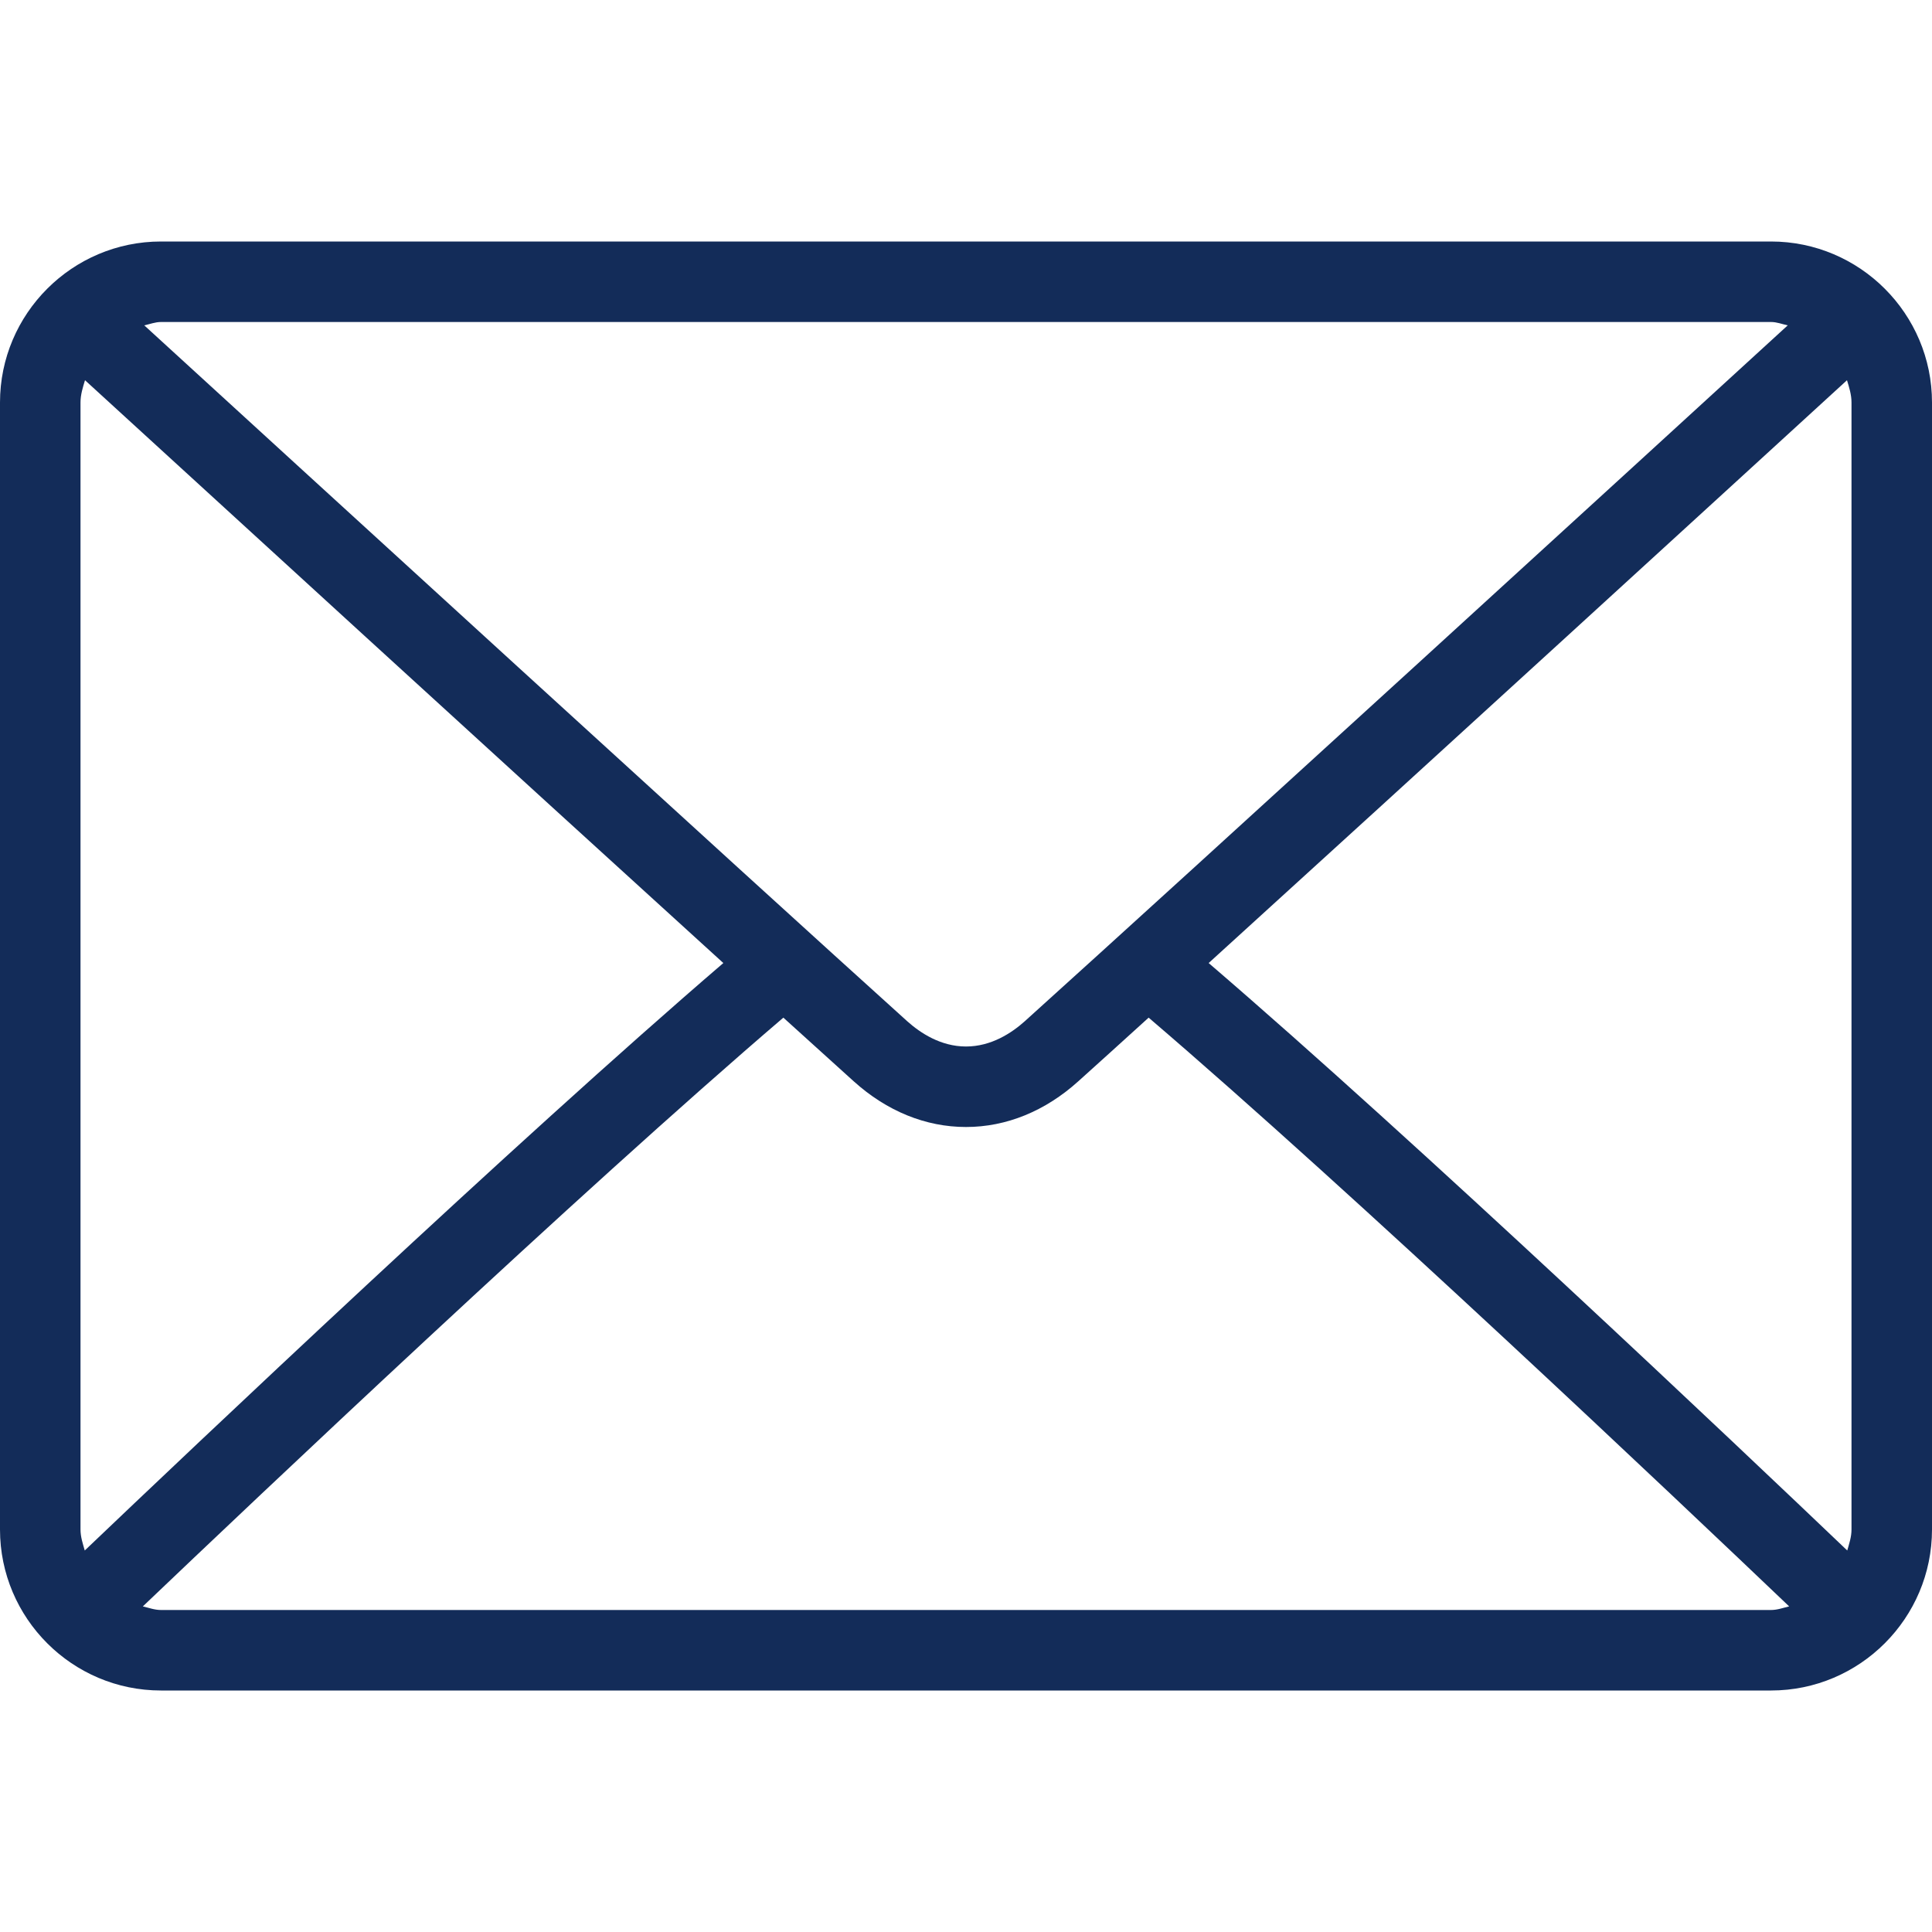 <svg width="15" height="15" viewBox="0 0 15 15" fill="none" xmlns="http://www.w3.org/2000/svg">
<path d="M13.75 1.875H1.25C0.561 1.875 0 2.436 0 3.125V11.875C0 12.564 0.561 13.125 1.25 13.125H13.75C14.439 13.125 15 12.564 15 11.875V3.125C15 2.436 14.439 1.875 13.75 1.875ZM1.25 2.5H13.75C13.796 2.5 13.837 2.517 13.88 2.526C12.798 3.517 9.209 6.799 7.954 7.931C7.855 8.019 7.697 8.125 7.5 8.125C7.303 8.125 7.145 8.019 7.046 7.931C5.791 6.799 2.202 3.516 1.12 2.526C1.163 2.517 1.204 2.5 1.25 2.5ZM0.625 11.875V3.125C0.625 3.064 0.643 3.008 0.66 2.952C1.488 3.71 3.992 6.001 5.616 7.477C3.997 8.867 1.493 11.242 0.658 12.038C0.643 11.985 0.625 11.933 0.625 11.875ZM13.75 12.5H1.25C1.2 12.5 1.156 12.483 1.109 12.472C1.972 11.649 4.492 9.261 6.082 7.901C6.289 8.089 6.479 8.26 6.628 8.395C6.885 8.627 7.187 8.75 7.5 8.75C7.813 8.75 8.115 8.627 8.372 8.395C8.521 8.261 8.711 8.089 8.918 7.901C10.508 9.261 13.028 11.649 13.891 12.472C13.844 12.483 13.8 12.5 13.75 12.5ZM14.375 11.875C14.375 11.933 14.357 11.985 14.342 12.038C13.507 11.241 11.003 8.867 9.384 7.477C11.008 6.001 13.511 3.711 14.34 2.952C14.357 3.008 14.375 3.064 14.375 3.125V11.875Z" fill="#132C59"/>
</svg>
